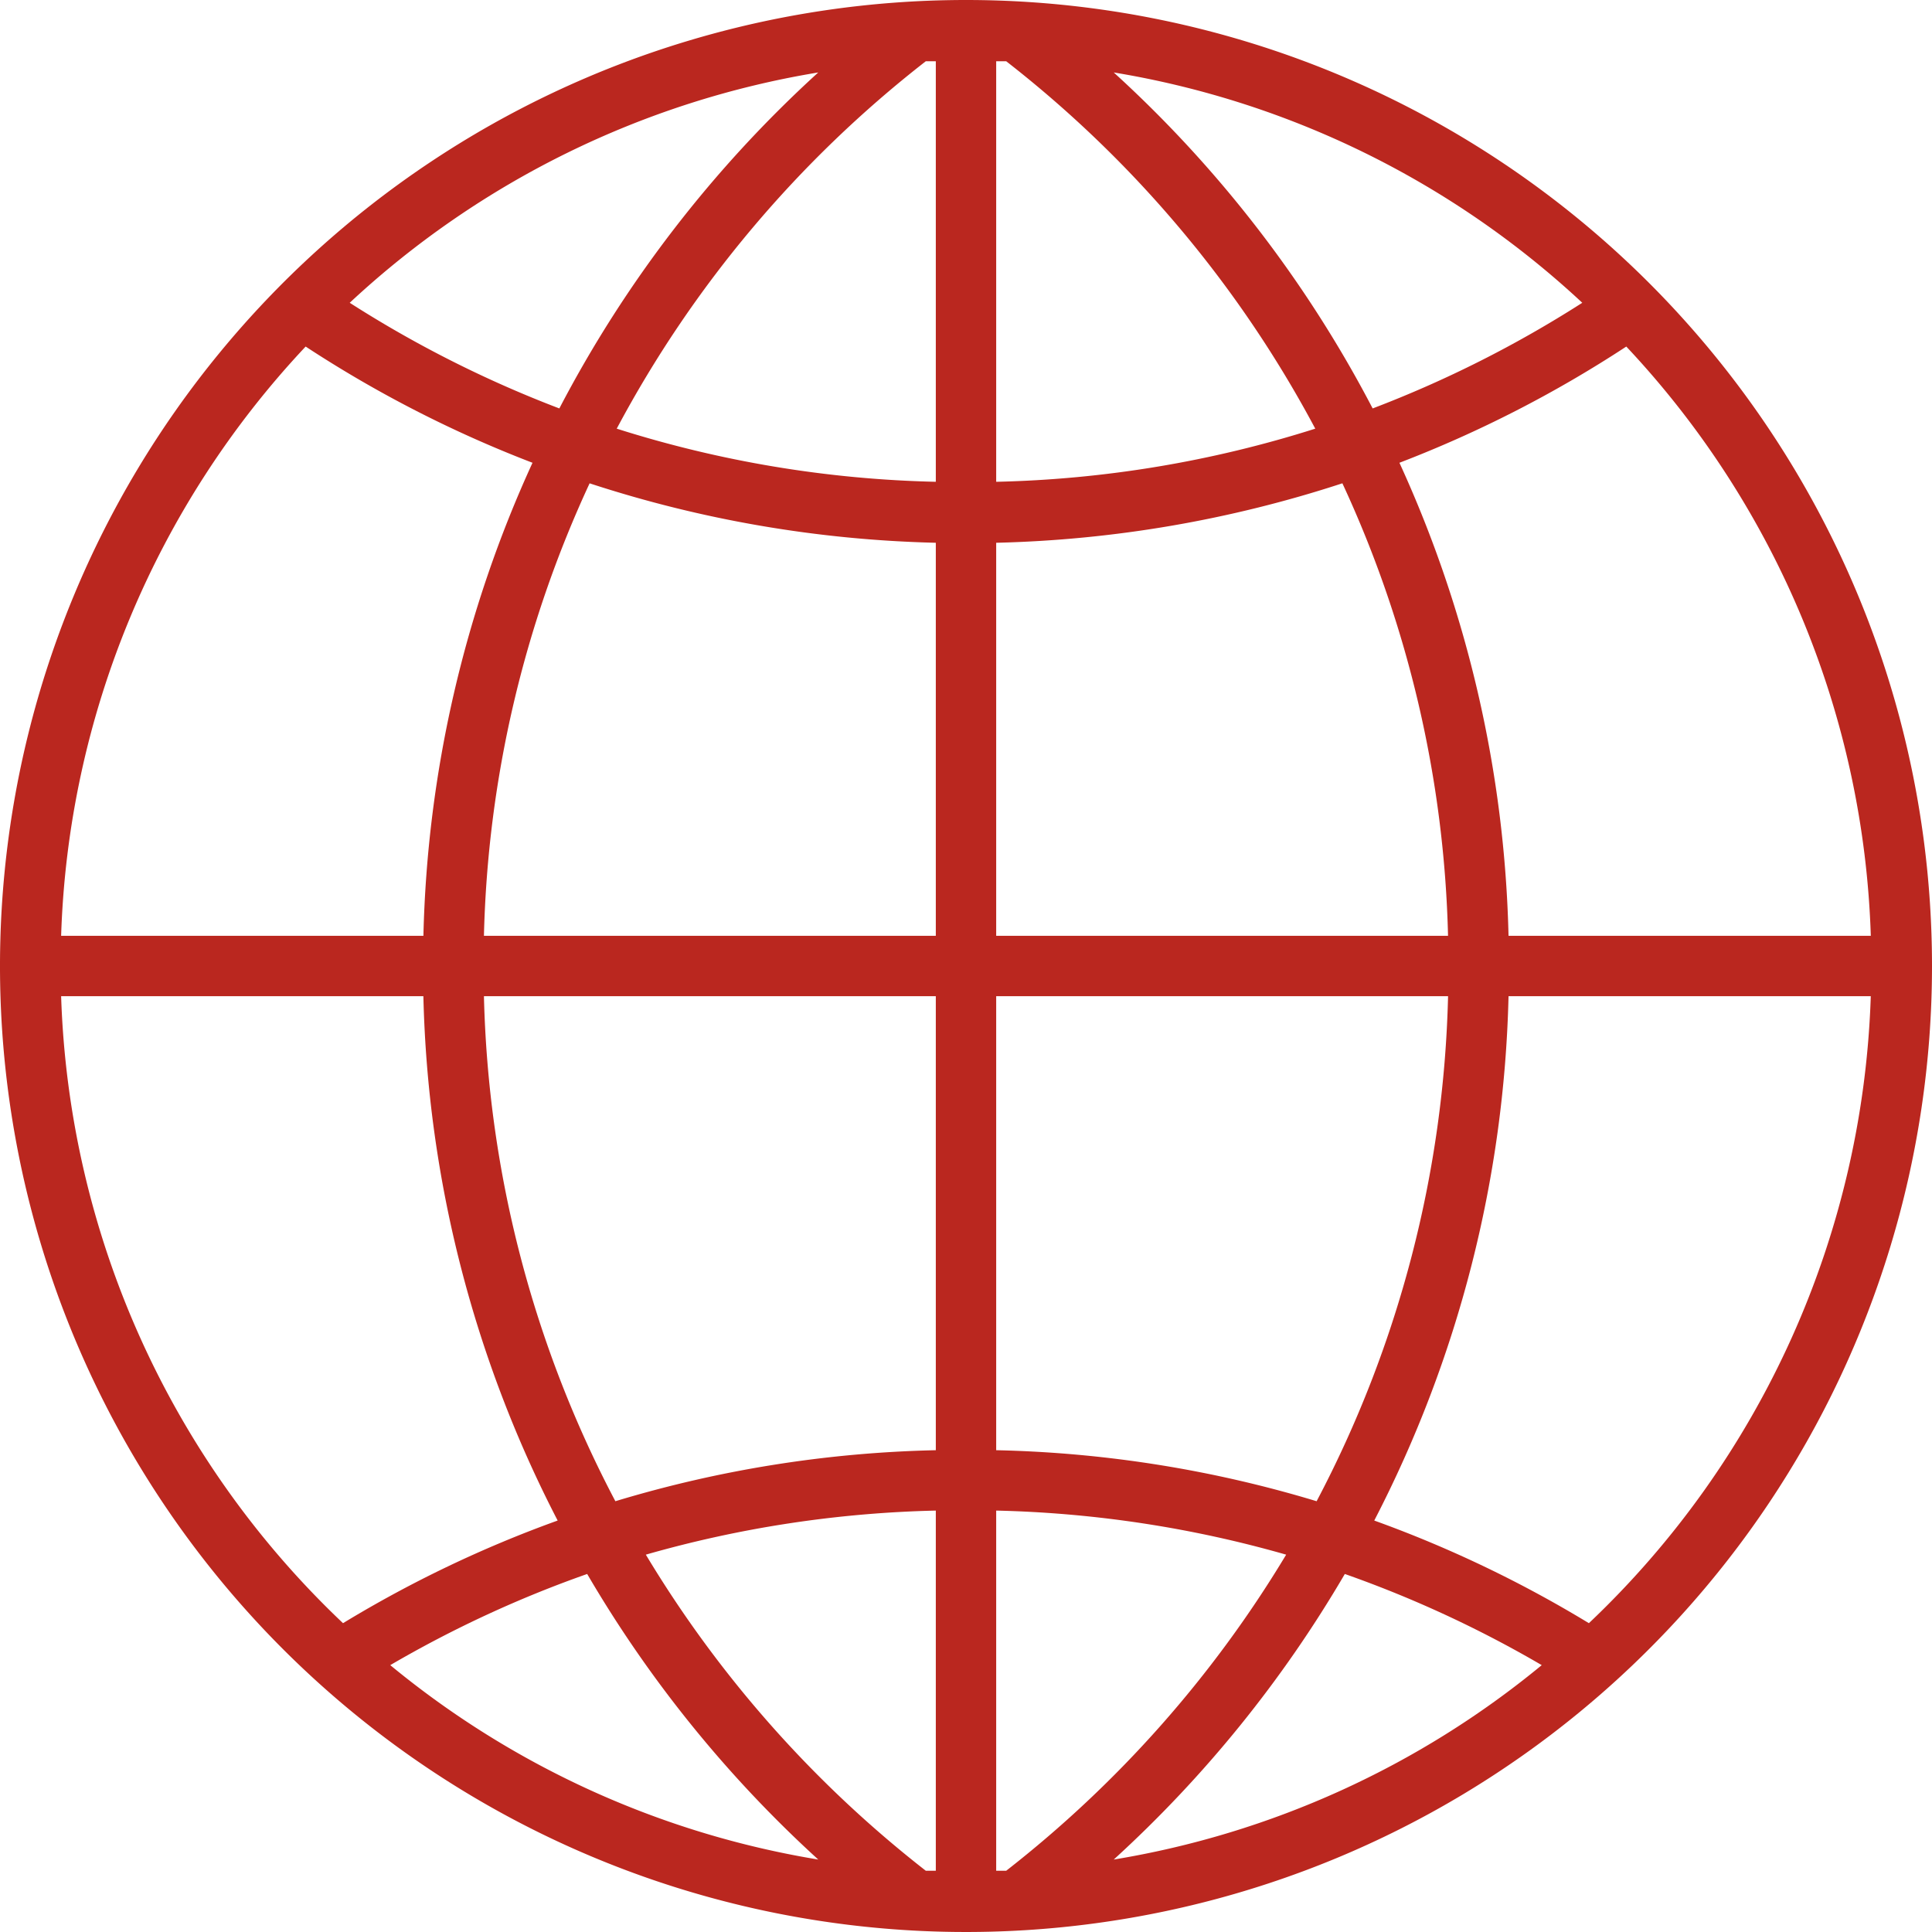 <svg xmlns="http://www.w3.org/2000/svg" width="64" height="64" viewBox="0 0 64 64">
<defs>
    <style>
      .cls-1 {
        fill: #ba271f;
        fill-rule: evenodd;
      }
    </style>
  </defs>
  <path id="Globe" class="cls-1" d="M420,1061a32,32,0,1,0,32,32A32,32,0,0,0,420,1061Zm17.972,31a39.822,39.822,0,0,0-3.614-15.67,39.54,39.54,0,0,0,7.515-3.85,29.888,29.888,0,0,1,8.1,19.52h-12Zm-16.639,30.97H421v-11.93a38.032,38.032,0,0,1,9.606,1.46A38.315,38.315,0,0,1,421.333,1122.97Zm11.216-9.83a37.834,37.834,0,0,1,6.523,3.02,29.926,29.926,0,0,1-14.178,6.44A40.363,40.363,0,0,0,432.549,1113.14Zm-23.155-.64a38.025,38.025,0,0,1,9.606-1.46v11.93h-0.333A38.3,38.3,0,0,1,409.394,1112.5Zm5.712,10.1a29.926,29.926,0,0,1-14.178-6.44,37.834,37.834,0,0,1,6.523-3.02A40.338,40.338,0,0,0,415.106,1122.6ZM390.025,1092a29.888,29.888,0,0,1,8.1-19.52,39.54,39.54,0,0,0,7.515,3.85,39.822,39.822,0,0,0-3.614,15.67h-12Zm41.545-16.8a37.659,37.659,0,0,1-10.57,1.76v-13.93h0.333A38.126,38.126,0,0,1,431.57,1075.2Zm-6.676-11.8a29.9,29.9,0,0,1,15.521,7.63,37.9,37.9,0,0,1-6.944,3.5A40.19,40.19,0,0,0,424.894,1063.4Zm-5.894-.37v13.93a37.659,37.659,0,0,1-10.57-1.76,38.126,38.126,0,0,1,10.237-12.17H419Zm-12.471,11.5a37.9,37.9,0,0,1-6.944-3.5,29.9,29.9,0,0,1,15.521-7.63A40.19,40.19,0,0,0,406.529,1074.53Zm1,2.48A39.881,39.881,0,0,0,419,1078.98V1092H404.031A37.73,37.73,0,0,1,407.532,1077.01ZM419,1094v15.04a39.569,39.569,0,0,0-10.615,1.69,37.79,37.79,0,0,1-4.354-16.73H419Zm2,15.04V1094h14.969a37.8,37.8,0,0,1-4.354,16.73A39.569,39.569,0,0,0,421,1109.04Zm0-17.04v-13.02a39.881,39.881,0,0,0,11.468-1.97,37.73,37.73,0,0,1,3.5,14.99H421Zm-30.975,2h12a39.79,39.79,0,0,0,4.448,17.37,39.405,39.405,0,0,0-7.11,3.4A29.932,29.932,0,0,1,390.025,1094Zm50.609,20.77a39.437,39.437,0,0,0-7.11-3.4,39.79,39.79,0,0,0,4.448-17.37h12A29.932,29.932,0,0,1,440.634,1114.77Z" transform="translate(-388 -1061)"/>
</svg>
